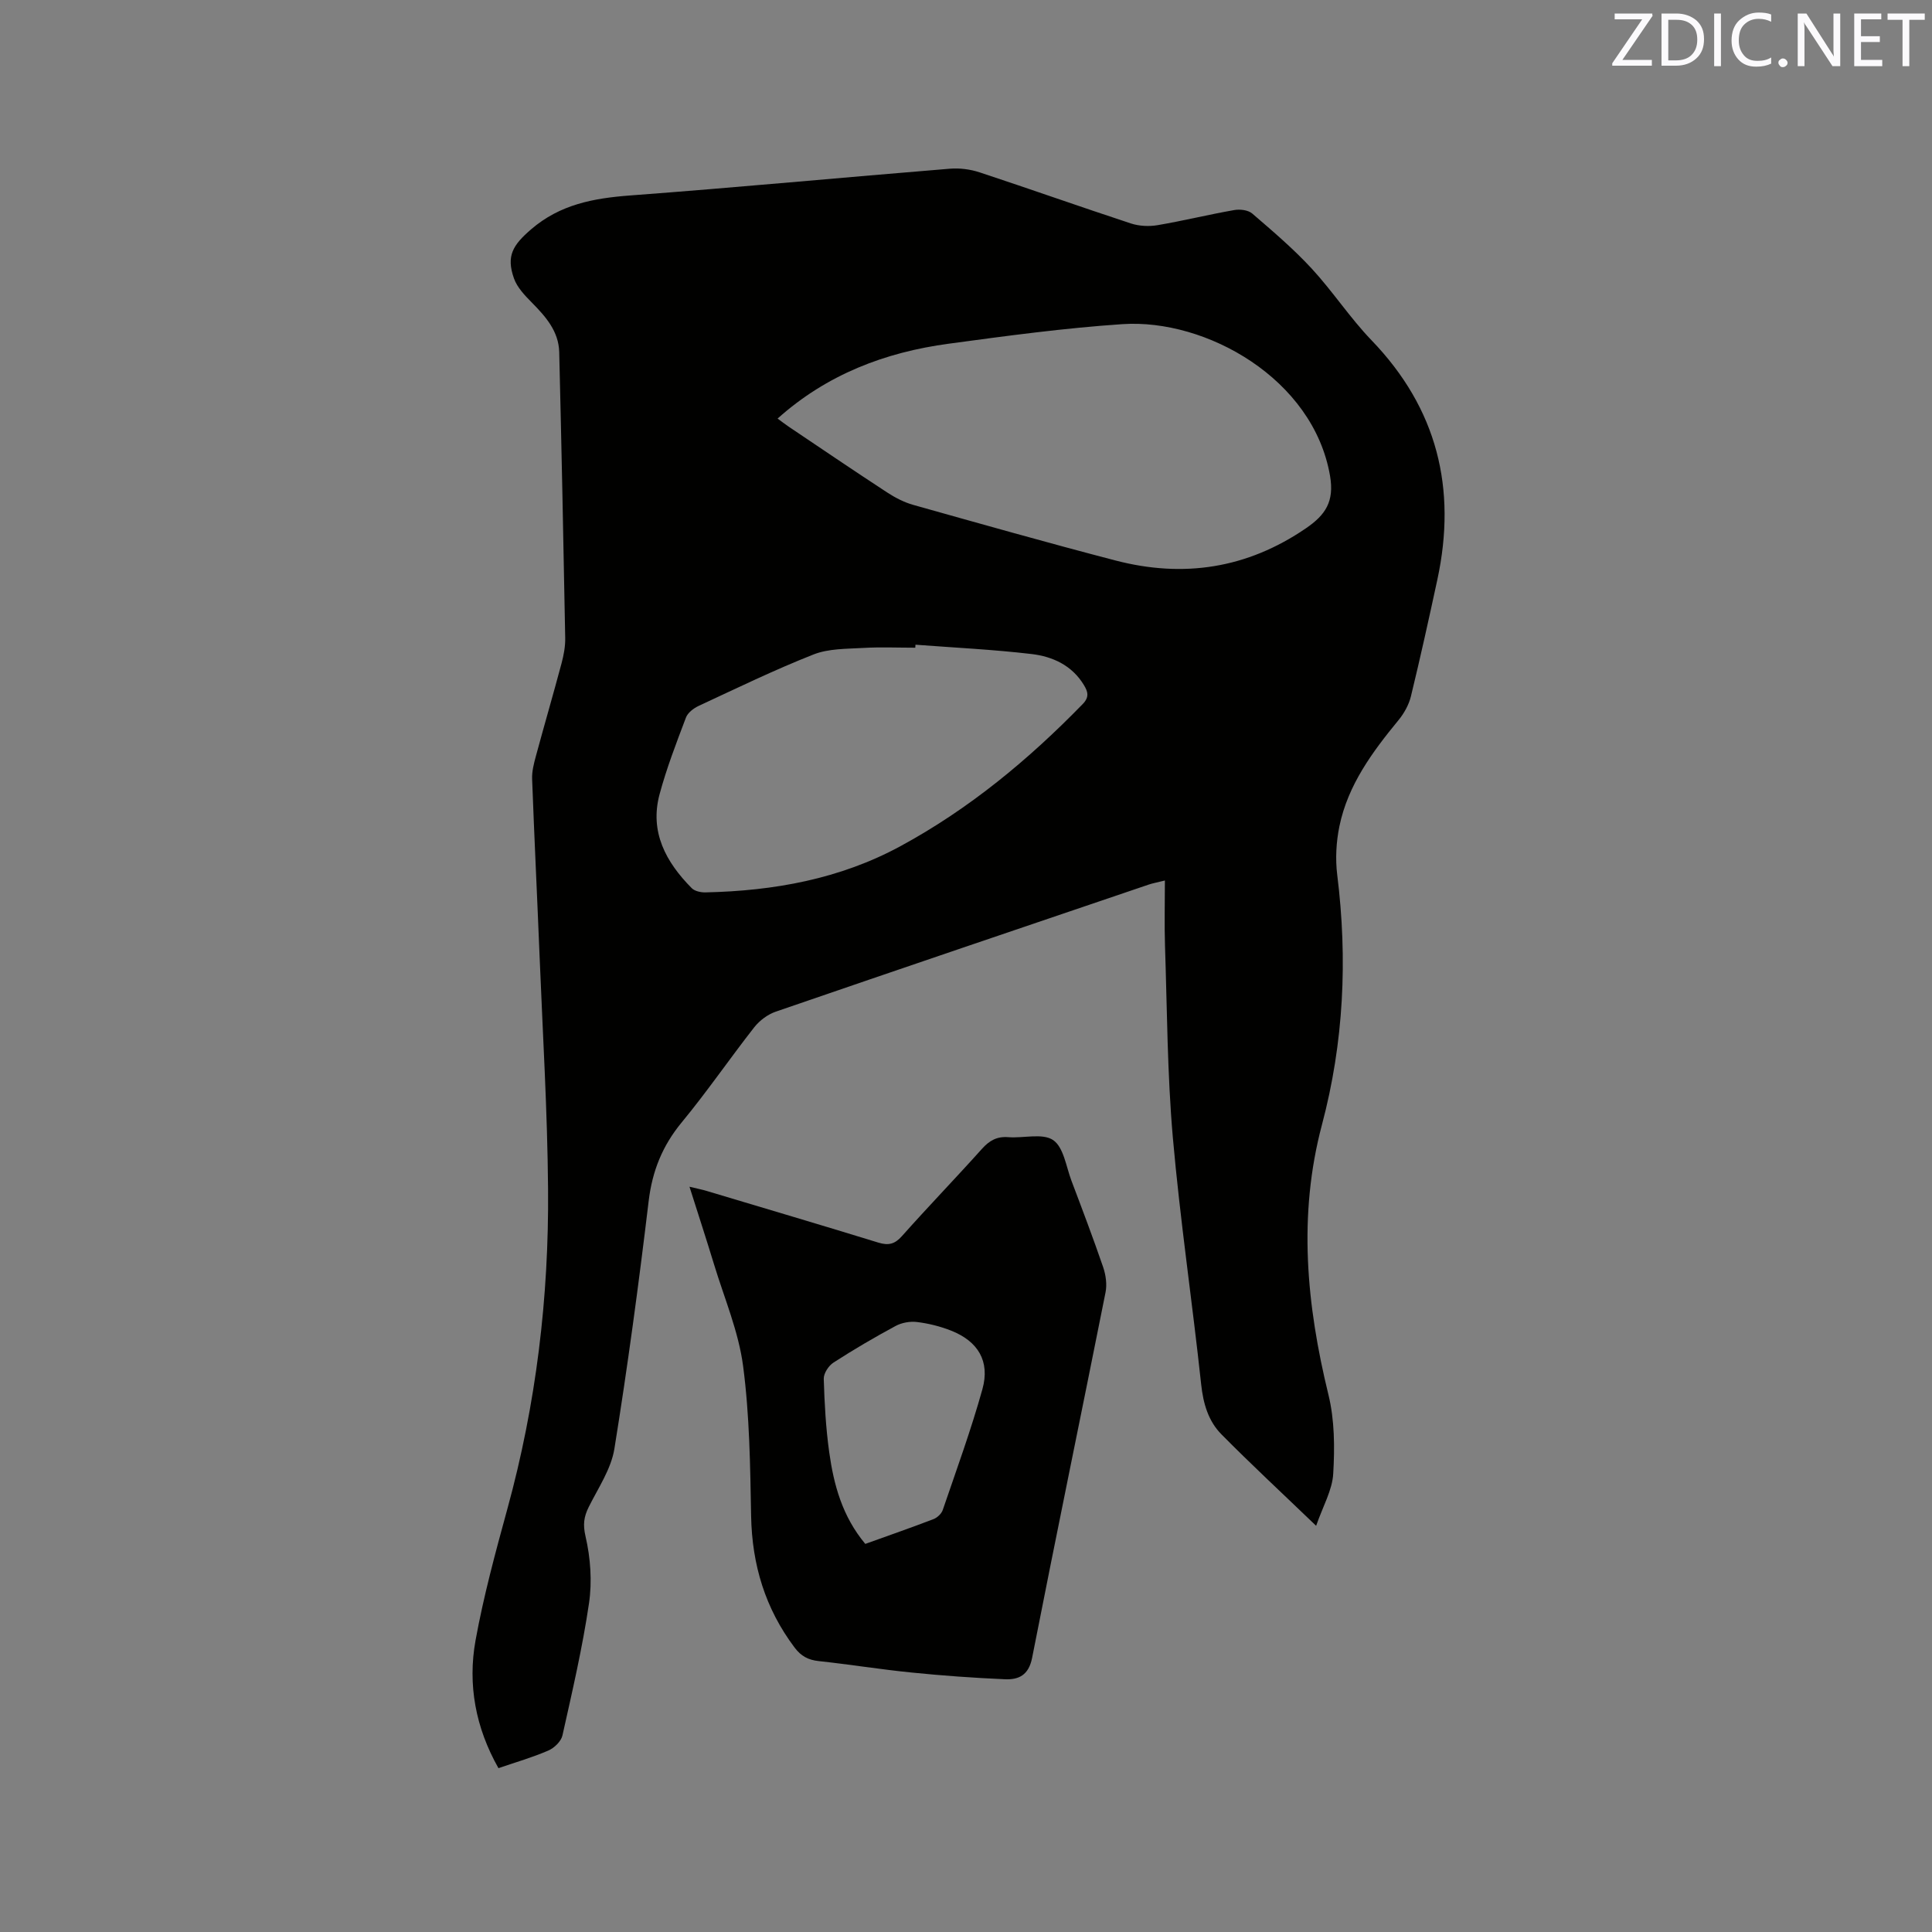 <svg enable-background="new 0 0 400 400" viewBox="0 0 400 400" xmlns="http://www.w3.org/2000/svg"><rect x="0" y="0" width="400" height="400" fill="#808080" stroke="none"/><path d="m272.49 315.9c-7.15-6.87-13.5-12.76-19.59-18.92-2.73-2.76-3.78-6.36-4.21-10.35-1.83-17.07-4.37-34.07-5.87-51.16-1.15-13.19-1.18-26.47-1.62-39.72-.14-4.33-.02-8.66-.02-13.45-1.6.4-2.48.55-3.31.83-25.76 8.74-51.53 17.47-77.25 26.32-1.67.57-3.35 1.83-4.45 3.22-5.1 6.51-9.78 13.35-15.04 19.72-3.98 4.83-6.08 10.03-6.83 16.26-2.05 17.15-4.35 34.27-7.1 51.32-.68 4.19-3.35 8.1-5.31 12.04-1.01 2.04-1.23 3.63-.66 6.09 1.03 4.44 1.38 9.32.72 13.82-1.35 9.2-3.47 18.29-5.5 27.38-.27 1.22-1.69 2.6-2.92 3.13-3.28 1.42-6.73 2.41-10.33 3.65-4.75-8.4-6.4-17.31-4.74-26.48 1.66-9.14 4.11-18.16 6.57-27.14 5.97-21.72 8.63-43.88 8.44-66.33-.13-16.1-1.11-32.2-1.76-48.3-.49-12.18-1.09-24.36-1.54-36.55-.06-1.54.35-3.15.76-4.66 1.74-6.44 3.61-12.84 5.33-19.28.46-1.72.8-3.54.76-5.3-.36-19.72-.76-39.43-1.24-59.14-.11-4.32-2.8-7.35-5.68-10.27-1.45-1.47-3.03-3.12-3.69-4.99-1.65-4.65-.22-6.91 3.55-10.16 5.99-5.16 12.92-6.44 20.48-7.01 22.09-1.65 44.14-3.74 66.21-5.54 2.04-.17 4.25.12 6.19.76 10.46 3.45 20.83 7.13 31.29 10.57 1.71.56 3.74.66 5.52.36 5.32-.9 10.57-2.2 15.89-3.13 1.19-.21 2.88-.01 3.72.72 4.23 3.64 8.51 7.28 12.29 11.37 4.38 4.74 7.95 10.24 12.42 14.88 13.59 14.11 17.68 30.67 13.62 49.54-1.74 8.07-3.52 16.13-5.47 24.15-.43 1.76-1.41 3.53-2.57 4.94-5.42 6.6-10.48 13.43-12.24 21.98-.67 3.26-.86 6.78-.45 10.07 2.17 17.45 1.36 34.69-3.16 51.71-4.99 18.78-3.2 37.32 1.34 55.92 1.28 5.23 1.31 10.92.99 16.34-.19 3.4-2.12 6.71-3.54 10.79zm-111.5-229.24c.85.62 1.58 1.19 2.35 1.71 6.77 4.55 13.51 9.13 20.34 13.59 1.66 1.08 3.5 2.04 5.39 2.57 13.95 3.92 27.89 7.87 41.91 11.52 14.05 3.65 27.21 1.66 39.38-6.66 4.07-2.78 5.92-5.54 5.01-10.87-3.45-20.11-25.68-32.57-42.98-31.41-12.02.81-24.01 2.43-35.96 4.05-13.16 1.77-25.21 6.34-35.44 15.5zm28.55 46.82c-.01.21-.03.42-.04.62-3.6 0-7.22-.16-10.81.05-3.45.2-7.14.12-10.26 1.35-8.07 3.18-15.89 6.98-23.76 10.64-1.05.49-2.27 1.41-2.65 2.42-1.98 5.23-4.01 10.48-5.46 15.87-2.1 7.82 1.31 14.06 6.65 19.45.62.63 1.89.9 2.85.88 14.15-.31 27.84-2.76 40.41-9.59 14.19-7.7 26.48-17.88 37.71-29.42 1.41-1.45 1.04-2.58.24-3.9-2.45-4.08-6.48-5.93-10.84-6.44-7.99-.94-16.03-1.32-24.04-1.93z" fill="#010100"/><path d="m142.75 245.7c1.59.39 2.59.58 3.55.87 11.86 3.55 23.73 7.06 35.56 10.7 2.09.64 3.4.32 4.89-1.36 5.42-6.1 11.1-11.97 16.55-18.05 1.55-1.73 3.11-2.61 5.47-2.42 3.15.25 7.08-.89 9.28.61 2.17 1.49 2.68 5.49 3.79 8.43 2.25 5.94 4.5 11.88 6.56 17.88.55 1.62.82 3.56.49 5.21-5.03 25.23-10.25 50.42-15.2 75.66-.71 3.6-2.77 4.57-5.66 4.44-6.44-.28-12.88-.74-19.29-1.39-6.42-.64-12.81-1.68-19.23-2.37-2.17-.23-3.66-1.02-4.99-2.79-6.09-8.09-8.82-17.14-9.01-27.24-.19-10.37-.31-20.82-1.66-31.07-.94-7.14-3.88-14.01-6-20.98-1.58-5.18-3.27-10.37-5.1-16.13zm36.4 73.95c4.81-1.73 9.5-3.36 14.14-5.14.77-.3 1.64-1.12 1.9-1.89 2.84-8.31 5.86-16.57 8.21-25.01 1.61-5.78-.91-9.92-6.49-12.12-2.24-.88-4.66-1.49-7.05-1.78-1.44-.18-3.17.13-4.44.82-4.38 2.36-8.68 4.88-12.86 7.58-1.01.65-2.05 2.24-2.01 3.37.15 5.07.43 10.16 1.13 15.18.94 6.73 2.69 13.27 7.47 18.99z" fill="#010100"/><g fill="#fbfafc"><path d="m342.2 3.2-6.3 9.2h6.1v1.2h-8.2v-.5l6.2-9.1h-5.7v-1.2h7.8v.4z"/><path d="m344 13.7v-10.9h3.1c1.6 0 3 .5 4.1 1.4 1.1 1 1.6 2.2 1.6 3.9s-.5 3-1.6 4-2.5 1.5-4.2 1.5h-3zm1.4-9.6v8.4h1.6c1.4 0 2.5-.4 3.2-1.1.8-.8 1.2-1.8 1.2-3.2s-.4-2.4-1.2-3.1-1.8-1-3.1-1z"/><path d="m356.3 2.8v10.9h-1.4v-10.9z"/><path d="m366.6 13.2c-.8.4-1.8.6-3 .6-1.6 0-2.8-.5-3.7-1.5s-1.4-2.3-1.4-3.9c0-1.7.5-3.2 1.6-4.2s2.4-1.6 4-1.6c1 0 1.9.1 2.6.4v1.5c-.8-.4-1.6-.6-2.6-.6-1.2 0-2.2.4-3 1.2s-1.1 1.9-1.1 3.3c0 1.3.4 2.3 1.1 3.1s1.6 1.1 2.8 1.1c1.1 0 2-.2 2.8-.7v1.3z"/><path d="m368.2 13c0-.3.1-.5.3-.6.2-.2.4-.3.6-.3.3 0 .5.1.7.3s.3.4.3.6-.1.5-.3.6c-.2.2-.4.3-.7.3s-.5-.1-.6-.3c-.2-.2-.3-.4-.3-.6z"/><path d="m381.1 13.7h-1.7l-5.5-8.4c-.2-.2-.3-.5-.4-.7 0 .2.1.8.1 1.5v7.6h-1.4v-10.9h1.8l5.3 8.3c.3.4.4.6.4.8 0-.3-.1-.8-.1-1.6v-7.5h1.4v10.9z"/><path d="m389.7 13.7h-5.8v-10.9h5.6v1.2h-4.2v3.5h3.9v1.2h-3.9v3.7h4.4z"/><path d="m398.4 4.1h-3.1v9.6h-1.4v-9.6h-3.1v-1.3h7.7v1.3z"/></g></svg>